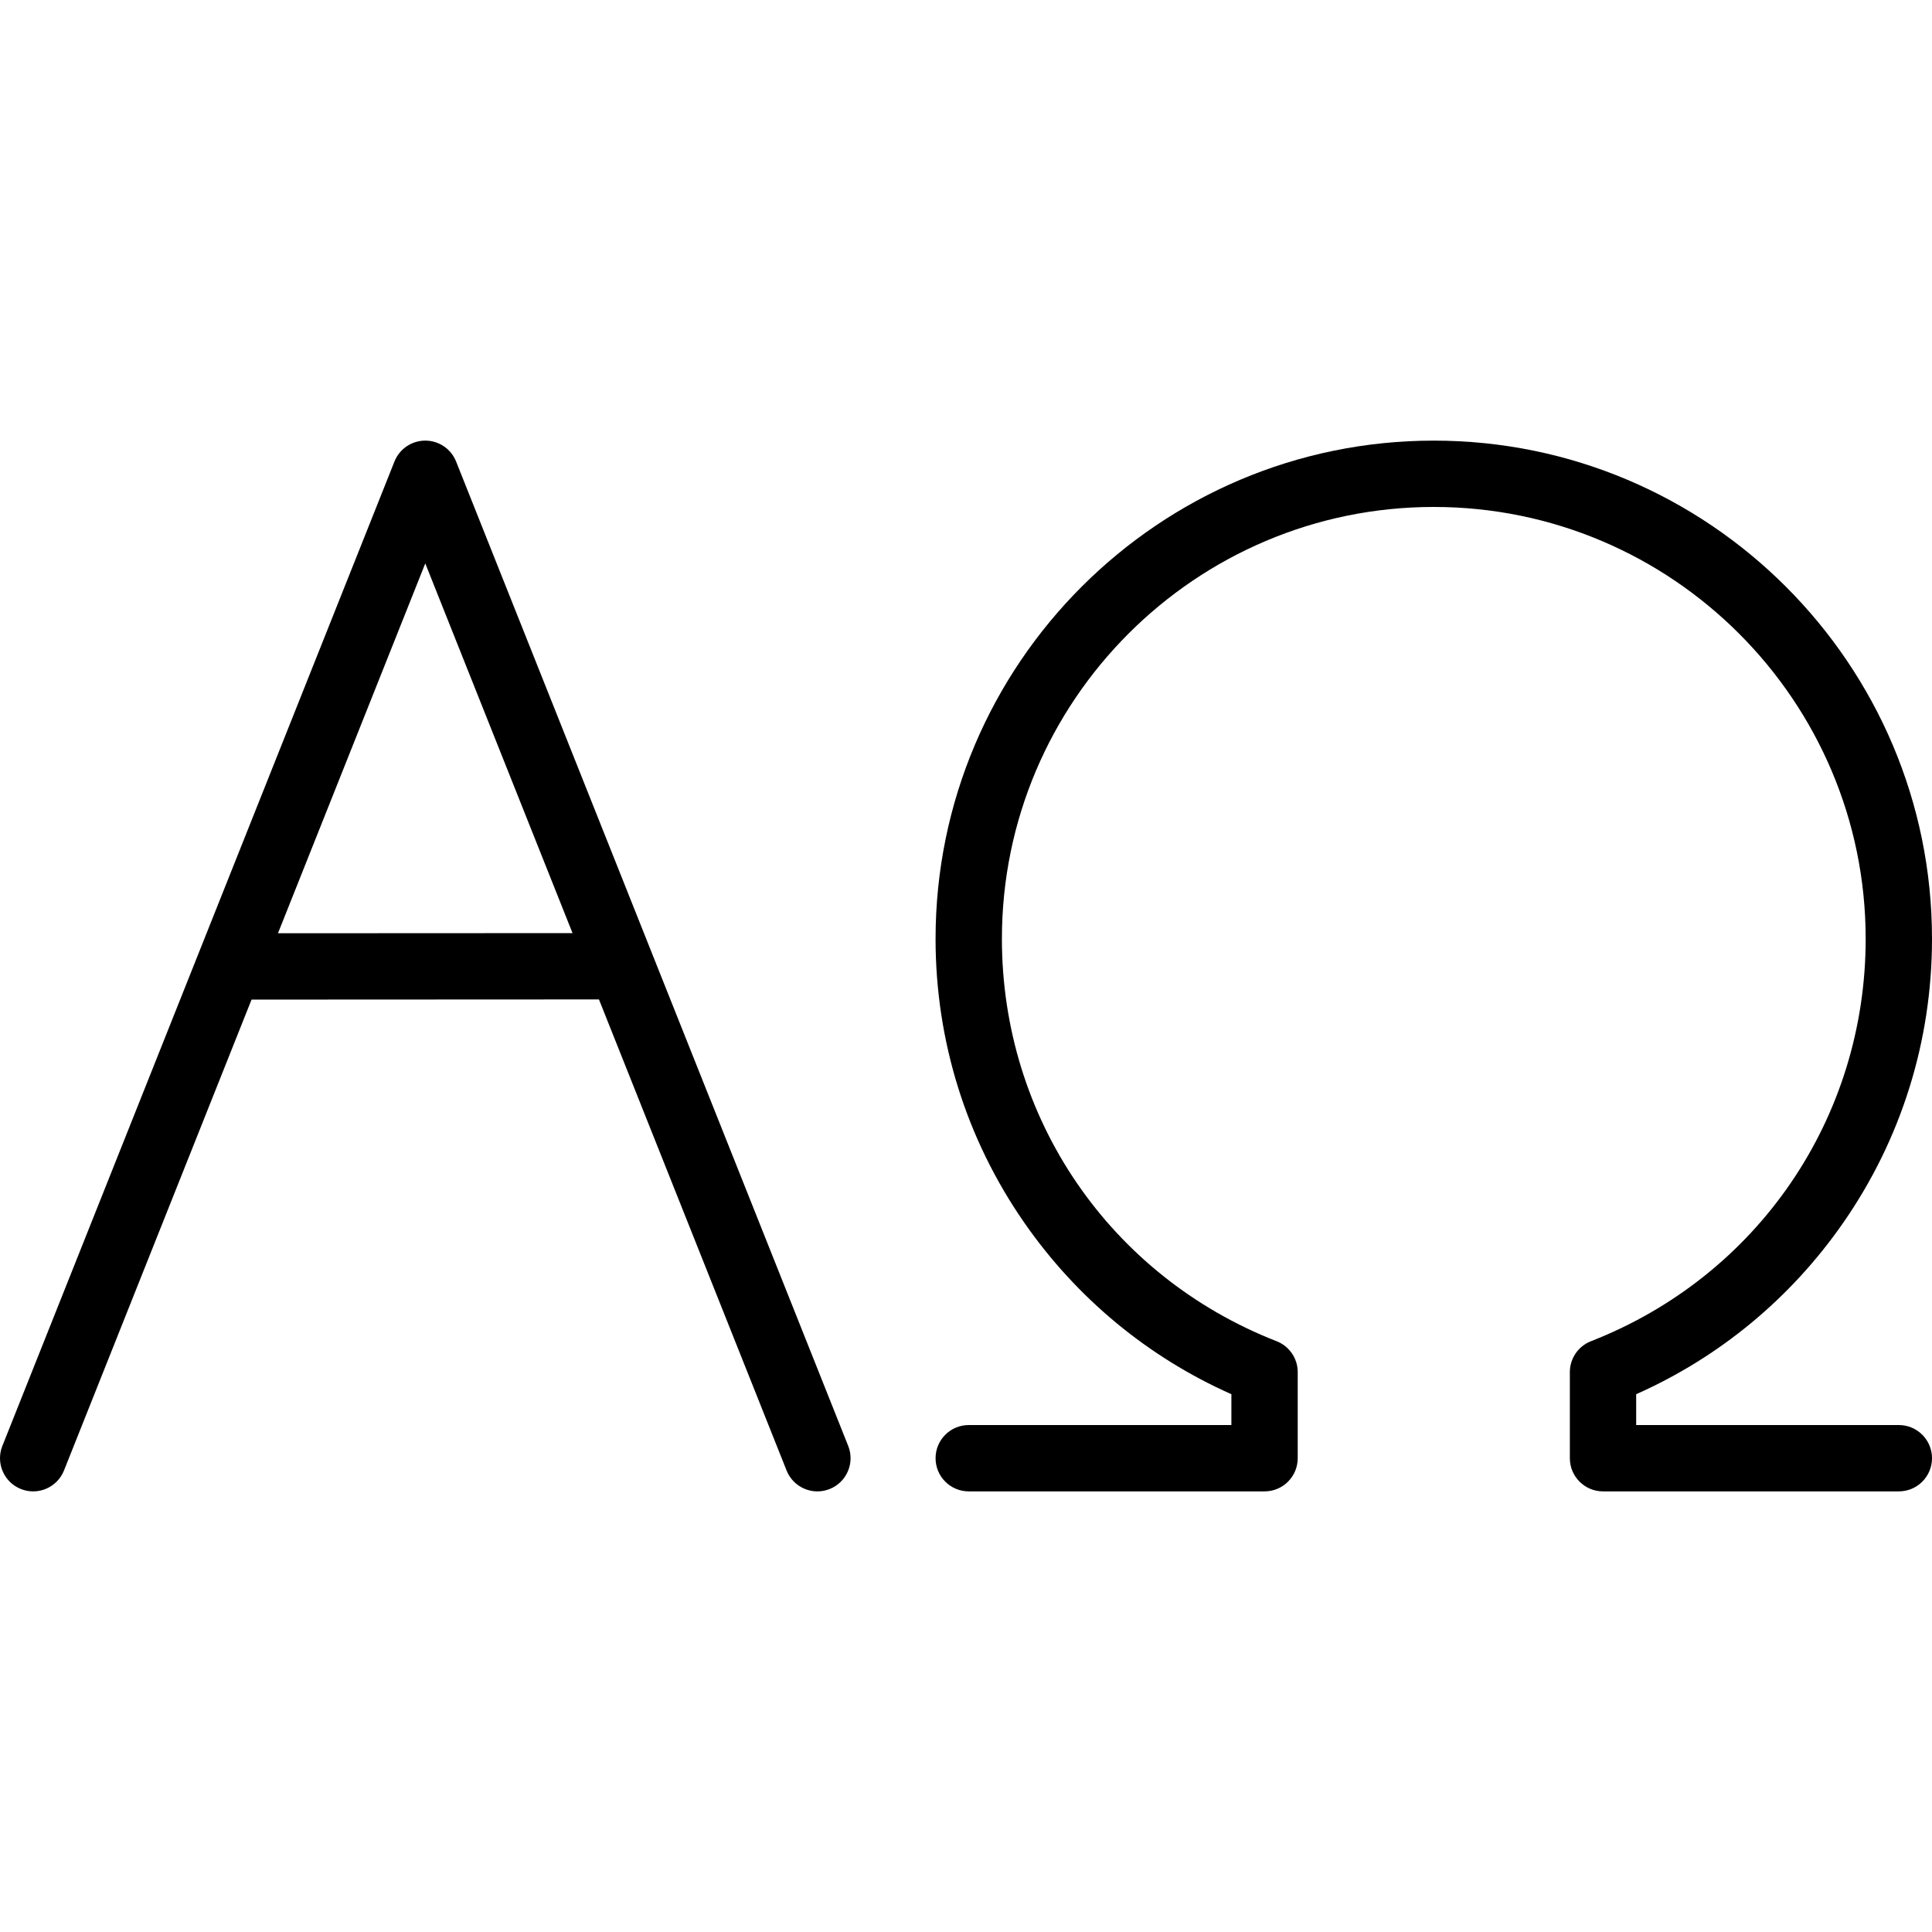 <?xml version="1.0" encoding="iso-8859-1"?>
<!-- Generator: Adobe Illustrator 17.1.0, SVG Export Plug-In . SVG Version: 6.00 Build 0)  -->
<!DOCTYPE svg PUBLIC "-//W3C//DTD SVG 1.1//EN" "http://www.w3.org/Graphics/SVG/1.1/DTD/svg11.dtd">
<svg version="1.1" id="Capa_1" xmlns="http://www.w3.org/2000/svg" xmlns:xlink="http://www.w3.org/1999/xlink" x="0px" y="0px"
	 viewBox="0 0 466.002 466.002" style="enable-background:new 0 0 466.002 466.002;" xml:space="preserve">
<g>
	<path d="M157.498,230.538c-0.093-0.28-0.203-0.551-0.325-0.816l-47.162-118.405c-1.212-3.043-4.157-5.04-7.432-5.04
		s-6.22,1.997-7.432,5.04L47.876,229.995c-0.002,0.004-0.003,0.008-0.005,0.012L0.57,348.762c-1.635,4.105,0.367,8.758,4.472,10.393
		c4.104,1.635,8.758-0.367,10.393-4.472l45.239-113.577l83.796-0.04l45.255,113.617c1.248,3.134,4.255,5.042,7.435,5.042
		c0.985,0,1.987-0.183,2.958-0.57c4.104-1.635,6.106-6.288,4.472-10.393L157.498,230.538z M67.047,225.103l35.532-89.206
		l35.518,89.172L67.047,225.103z"/>
	<path d="M458.002,343.723h-63.353v-7.437c20.083-8.924,37.258-23.118,49.907-41.306c14.03-20.175,21.446-43.873,21.446-68.531
		c0-66.263-53.909-120.171-120.171-120.171S225.66,160.186,225.66,226.449c0,24.659,7.416,48.356,21.446,68.531
		c12.648,18.188,29.823,32.382,49.906,41.306v7.437H233.66c-4.418,0-8,3.582-8,8s3.582,8,8,8h71.353c4.418,0,8-3.582,8-8v-20.765
		c0-3.294-2.02-6.252-5.087-7.451c-40.254-15.734-66.265-53.832-66.265-97.058c0-57.44,46.731-104.171,104.171-104.171
		c57.44,0,104.171,46.731,104.171,104.171c0,43.227-26.011,81.324-66.266,97.058c-3.068,1.199-5.087,4.157-5.087,7.451v20.765
		c0,4.418,3.582,8,8,8h71.353c4.418,0,8-3.582,8-8S462.421,343.723,458.002,343.723z"/>
</g>
<g>
</g>
<g>
</g>
<g>
</g>
<g>
</g>
<g>
</g>
<g>
</g>
<g>
</g>
<g>
</g>
<g>
</g>
<g>
</g>
<g>
</g>
<g>
</g>
<g>
</g>
<g>
</g>
<g>
</g>
</svg>
